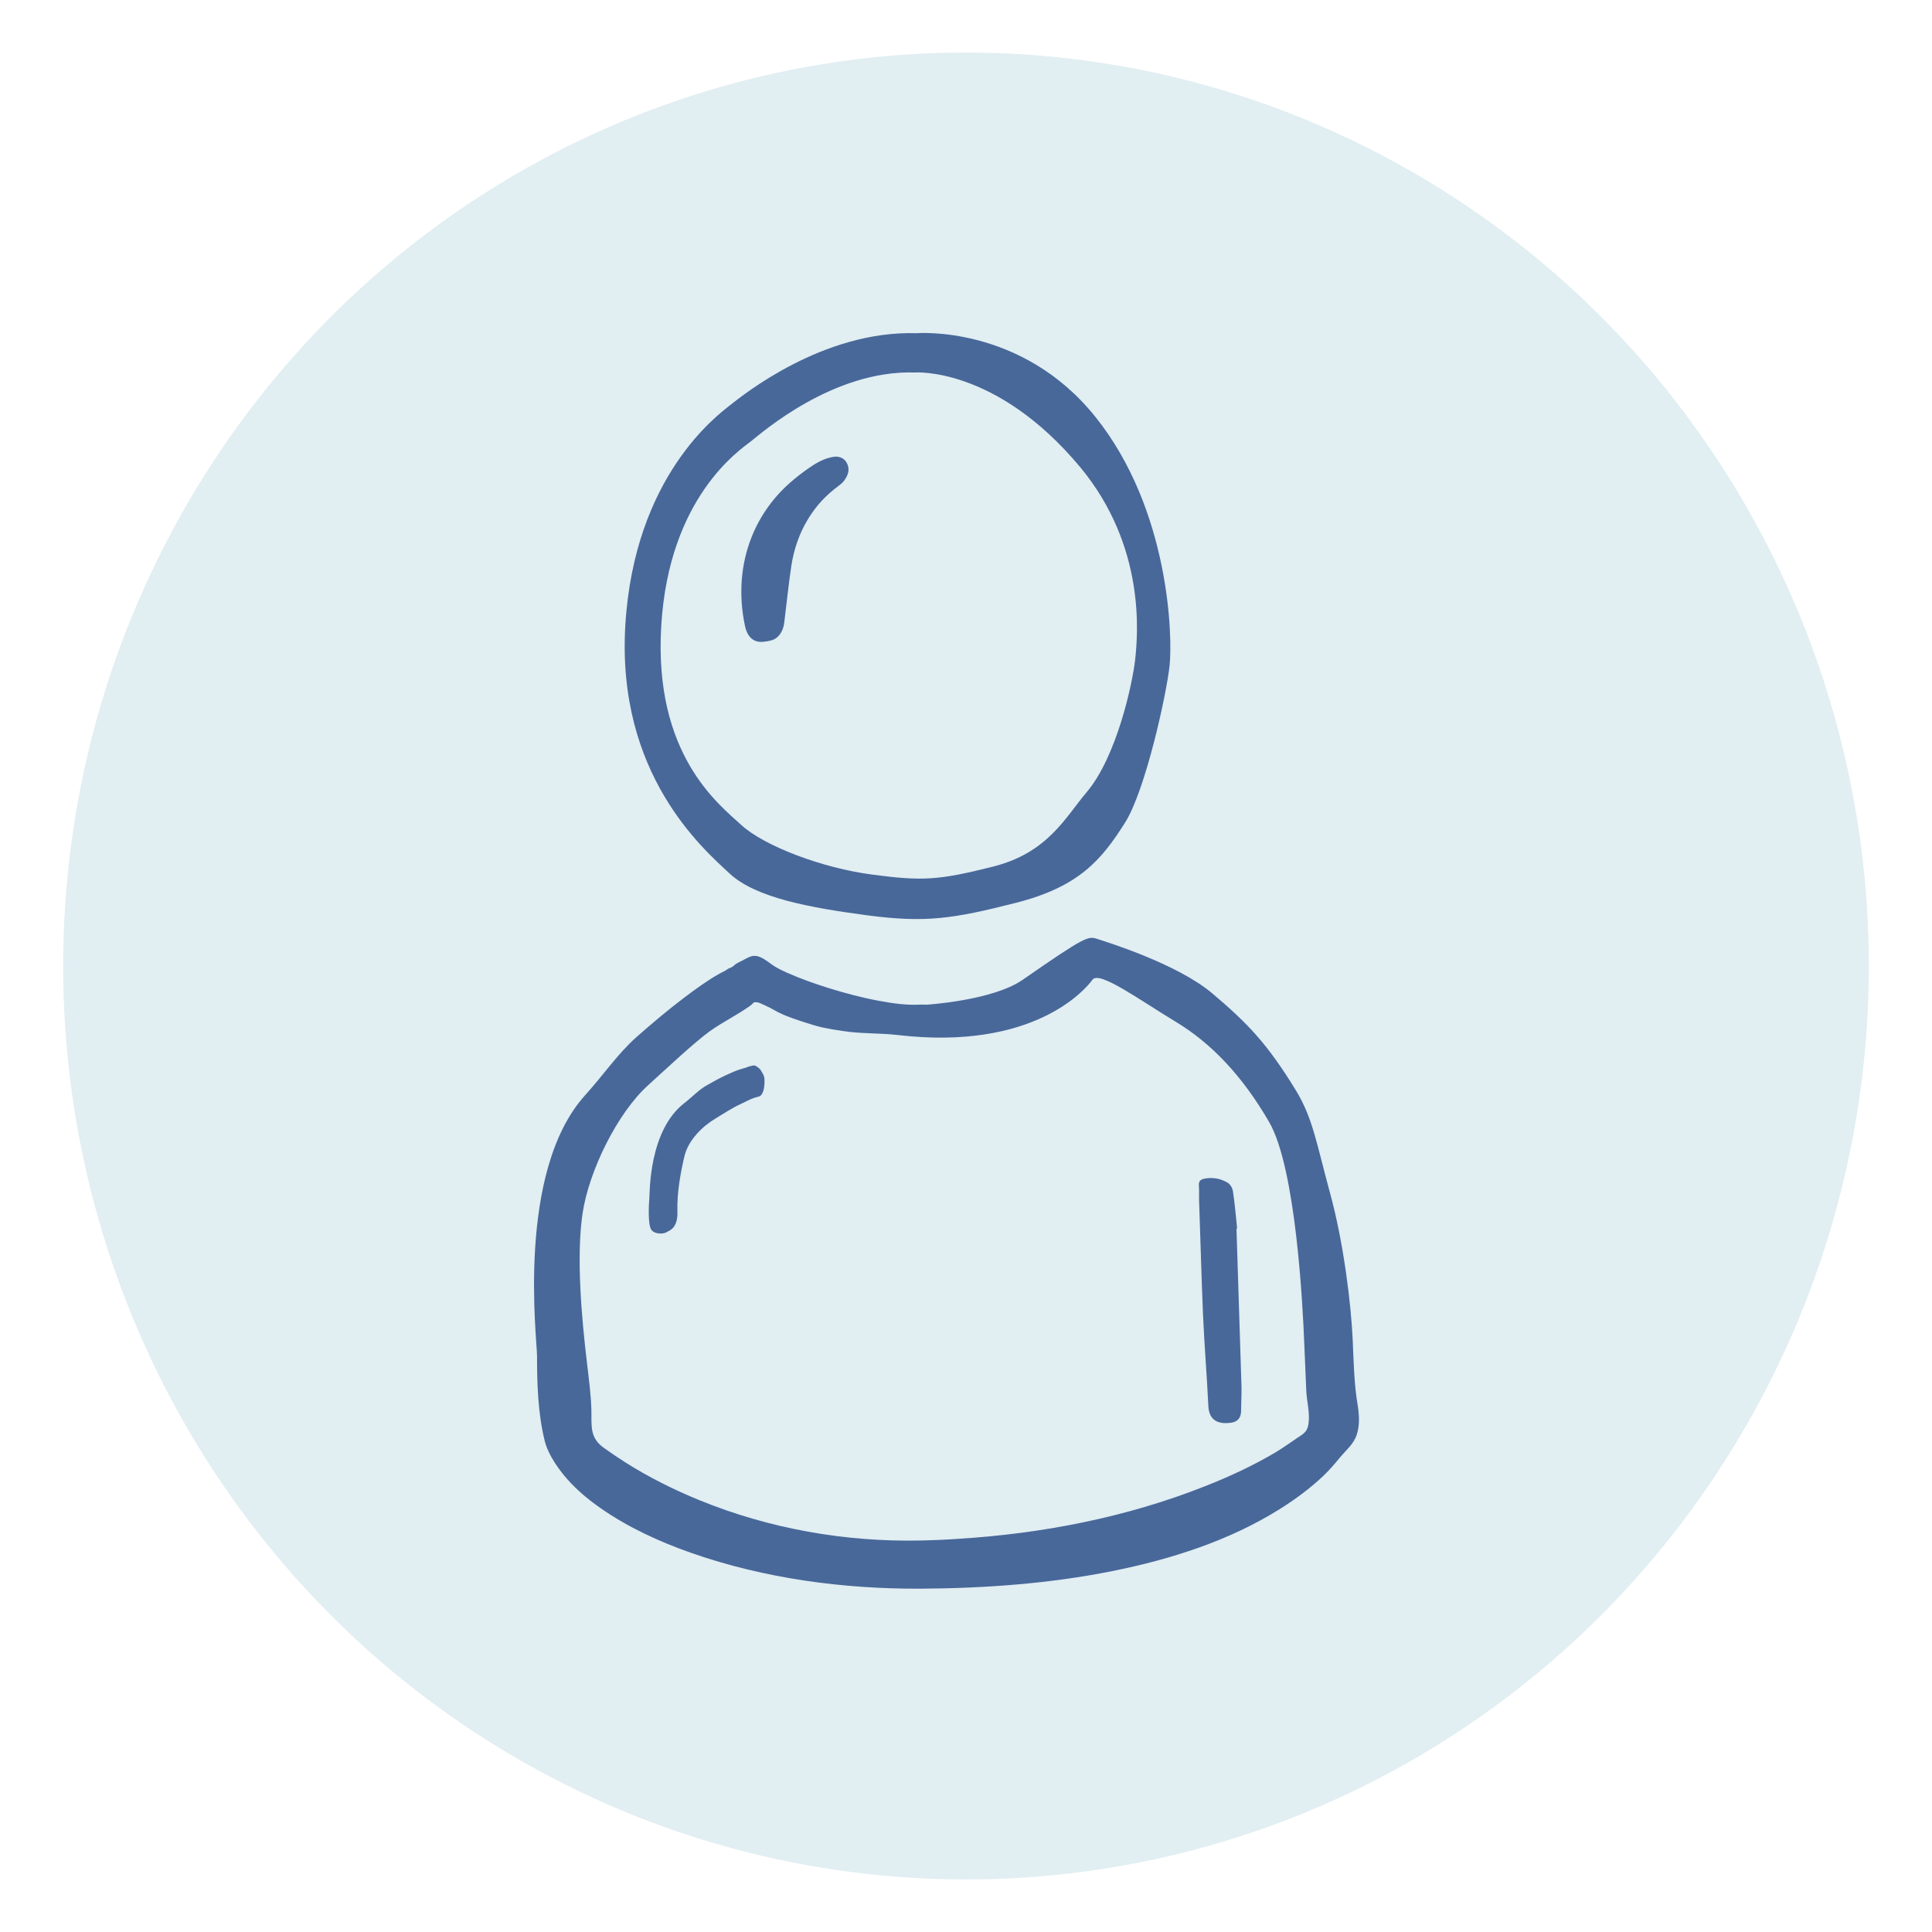 <?xml version="1.0" encoding="utf-8"?>
<!-- Generator: Adobe Illustrator 16.0.0, SVG Export Plug-In . SVG Version: 6.00 Build 0)  -->
<!DOCTYPE svg PUBLIC "-//W3C//DTD SVG 1.1//EN" "http://www.w3.org/Graphics/SVG/1.1/DTD/svg11.dtd">
<svg version="1.1" id="Layer_1" xmlns="http://www.w3.org/2000/svg" xmlns:xlink="http://www.w3.org/1999/xlink" x="0px" y="0px"
	 width="30px" height="30px" viewBox="0 0 30 30" enable-background="new 0 0 30 30" xml:space="preserve">
<ellipse opacity="0.4" fill="#B5D5DF" cx="15" cy="15" rx="14.019" ry="14.184"/>
<g>
	<path fill="#48689A" d="M19.2,19.078c0.025,0.82,0.053,1.642,0.078,2.462c0.002,0.127-0.006,0.254-0.007,0.381
		c-0.004,0.104-0.062,0.159-0.16,0.172c-0.171,0.022-0.337-0.017-0.348-0.261c-0.022-0.467-0.061-0.934-0.082-1.4
		c-0.025-0.601-0.041-1.201-0.062-1.803c-0.001-0.073,0.003-0.147-0.003-0.219c-0.005-0.07,0.027-0.097,0.091-0.109
		c0.127-0.023,0.249,0,0.355,0.064c0.041,0.023,0.076,0.084,0.083,0.133c0.029,0.191,0.045,0.385,0.065,0.578
		C19.212,19.076,19.205,19.077,19.2,19.078z"/>
	<path fill="#48689A" d="M12.962,7.126c0.1,0.006,0.15,0.053,0.18,0.121c0.031,0.074,0.016,0.147-0.031,0.211
		c-0.021,0.033-0.053,0.059-0.085,0.083c-0.425,0.314-0.701,0.731-0.786,1.272C12.193,9.1,12.163,9.39,12.126,9.679
		c-0.019,0.143-0.096,0.245-0.206,0.274c-0.184,0.05-0.31-0.03-0.353-0.238c-0.204-0.972,0.159-1.904,0.991-2.438
		C12.689,7.194,12.829,7.131,12.962,7.126z"/>
	<path fill="#48689A" d="M12.986,7.09c0.096,0.007,0.145,0.053,0.174,0.122c0.03,0.074,0.015,0.149-0.03,0.213
		c-0.021,0.032-0.052,0.06-0.081,0.084c-0.413,0.317-0.68,0.738-0.762,1.283c-0.044,0.29-0.072,0.582-0.109,0.874
		c-0.017,0.144-0.092,0.248-0.199,0.277c-0.178,0.05-0.3-0.031-0.342-0.241c-0.197-0.981,0.155-1.921,0.961-2.46
		C12.723,7.158,12.858,7.096,12.986,7.09z"/>
	<path fill="#48689A" d="M11.541,17.125c0.077-0.041,0.158-0.08,0.241-0.098c0.06-0.014,0.093-0.113,0.089-0.266
		c-0.002-0.066-0.039-0.107-0.066-0.156c-0.027-0.025-0.056-0.052-0.088-0.06c-0.022-0.003-0.048,0.005-0.066,0.011
		c-0.016,0.004-0.033,0.006-0.047,0.014c-0.006,0.002-0.014,0.007-0.021,0.008c-0.011,0.007-0.021,0.004-0.032,0.008
		c-0.006,0.004-0.01,0.006-0.017,0.006c-0.011,0.004-0.021,0.008-0.032,0.01c-0.077,0.023-0.15,0.057-0.223,0.09
		c-0.105,0.049-0.207,0.104-0.308,0.163c-0.122,0.069-0.217,0.175-0.34,0.27c-0.557,0.427-0.54,1.386-0.548,1.481
		c-0.009,0.097-0.024,0.411,0.03,0.489c0.054,0.076,0.197,0.067,0.235,0.039c0.035-0.024,0.181-0.049,0.171-0.325
		s0.05-0.611,0.11-0.859c0.06-0.248,0.28-0.462,0.479-0.58c0.093-0.058,0.298-0.188,0.399-0.229
		C11.519,17.133,11.53,17.129,11.541,17.125z"/>
	<path fill="#48689A" d="M14.23,5.174c0,0,1.628-0.138,2.78,1.3c1.152,1.438,1.2,3.413,1.151,3.864
		c-0.049,0.451-0.374,1.931-0.69,2.434c-0.368,0.583-0.718,0.998-1.696,1.247c-0.979,0.25-1.405,0.312-2.299,0.195
		c-0.895-0.118-1.742-0.272-2.148-0.651c-0.407-0.38-1.756-1.538-1.618-3.854c0.139-2.316,1.433-3.262,1.625-3.416
		C11.53,6.14,12.774,5.129,14.23,5.174z M11.66,6.853c-0.169,0.132-1.272,0.863-1.392,2.862c-0.121,1.997,0.886,2.768,1.241,3.094
		c0.355,0.327,1.259,0.671,2.037,0.772c0.777,0.102,1.021,0.09,1.873-0.124c0.853-0.215,1.121-0.762,1.454-1.155
		c0.464-0.547,0.711-1.675,0.754-2.063c0.042-0.39,0.166-1.756-0.853-2.984c-1.307-1.57-2.573-1.471-2.573-1.471
		C12.936,5.745,11.829,6.72,11.66,6.853z"/>
	<path fill="#48689A" d="M21.005,20.811c-0.027-0.581-0.142-1.516-0.352-2.285s-0.266-1.16-0.529-1.592
		c-0.446-0.73-0.754-1.047-1.3-1.509c-0.545-0.46-1.634-0.796-1.782-0.844c-0.146-0.048-0.179-0.049-1.166,0.636
		c-0.467,0.321-1.488,0.384-1.488,0.384s-0.055-0.003-0.078-0.002c-0.233,0.012-0.427-0.015-0.655-0.057
		c-0.267-0.049-0.53-0.119-0.791-0.2c-0.219-0.069-0.437-0.146-0.646-0.239c-0.064-0.029-0.133-0.061-0.194-0.1
		c-0.095-0.058-0.201-0.168-0.322-0.16c-0.057,0.004-0.116,0.041-0.164,0.067c-0.037,0.019-0.08,0.037-0.116,0.062
		c-0.016,0.011-0.031,0.028-0.049,0.04c-0.025,0.016-0.055,0.022-0.08,0.039c-0.013,0.01-0.023,0.019-0.04,0.026
		c-0.026,0.013-0.053,0.027-0.079,0.041c-0.191,0.107-0.37,0.238-0.545,0.37c-0.256,0.193-0.502,0.401-0.744,0.614
		c-0.291,0.258-0.511,0.585-0.797,0.902c-1.079,1.191-0.747,3.8-0.749,4.051c0,0.438,0.014,0.881,0.116,1.306
		c0.056,0.238,0.243,0.495,0.414,0.673c0.138,0.145,0.294,0.271,0.46,0.387c0.429,0.299,0.911,0.519,1.403,0.692
		c1.138,0.399,2.366,0.562,3.568,0.556c0.995-0.006,1.995-0.078,2.971-0.273c0.905-0.182,1.81-0.468,2.596-0.96
		c0.244-0.152,0.477-0.324,0.685-0.522c0.093-0.088,0.17-0.18,0.25-0.276c0.098-0.121,0.215-0.207,0.266-0.362
		c0.047-0.146,0.038-0.306,0.014-0.457C21.026,21.493,21.019,21.14,21.005,20.811z M14.299,23.921
		c-1.174,0.025-2.35-0.182-3.438-0.626c-0.402-0.164-0.791-0.359-1.157-0.591c-0.11-0.07-0.219-0.144-0.325-0.22
		c-0.222-0.156-0.192-0.334-0.196-0.586c-0.006-0.244-0.04-0.489-0.068-0.731c-0.084-0.699-0.168-1.648-0.07-2.319
		c0.099-0.671,0.544-1.567,1.019-1.997c0.226-0.203,0.713-0.663,0.96-0.84c0.206-0.146,0.417-0.246,0.624-0.393
		c0.062-0.044,0.039-0.066,0.121-0.052c0.021,0.002,0.195,0.083,0.254,0.119c0.03,0.017,0.061,0.034,0.092,0.048
		c0.117,0.058,0.272,0.106,0.396,0.147c0.231,0.075,0.314,0.09,0.581,0.13c0.281,0.044,0.568,0.029,0.851,0.062
		c2.11,0.246,2.914-0.711,3.02-0.858c0.104-0.148,0.731,0.313,1.289,0.649c0.555,0.334,1.036,0.838,1.454,1.558
		c0.42,0.721,0.524,2.884,0.546,3.43c0.01,0.249,0.021,0.5,0.032,0.751c0.009,0.168,0.06,0.346,0.033,0.514
		c-0.02,0.131-0.093,0.155-0.191,0.224c-0.107,0.074-0.212,0.147-0.321,0.213c-0.348,0.206-0.716,0.376-1.091,0.524
		c-1.221,0.484-2.531,0.738-3.839,0.818C14.682,23.909,14.49,23.917,14.299,23.921z"/>
</g>
</svg>
